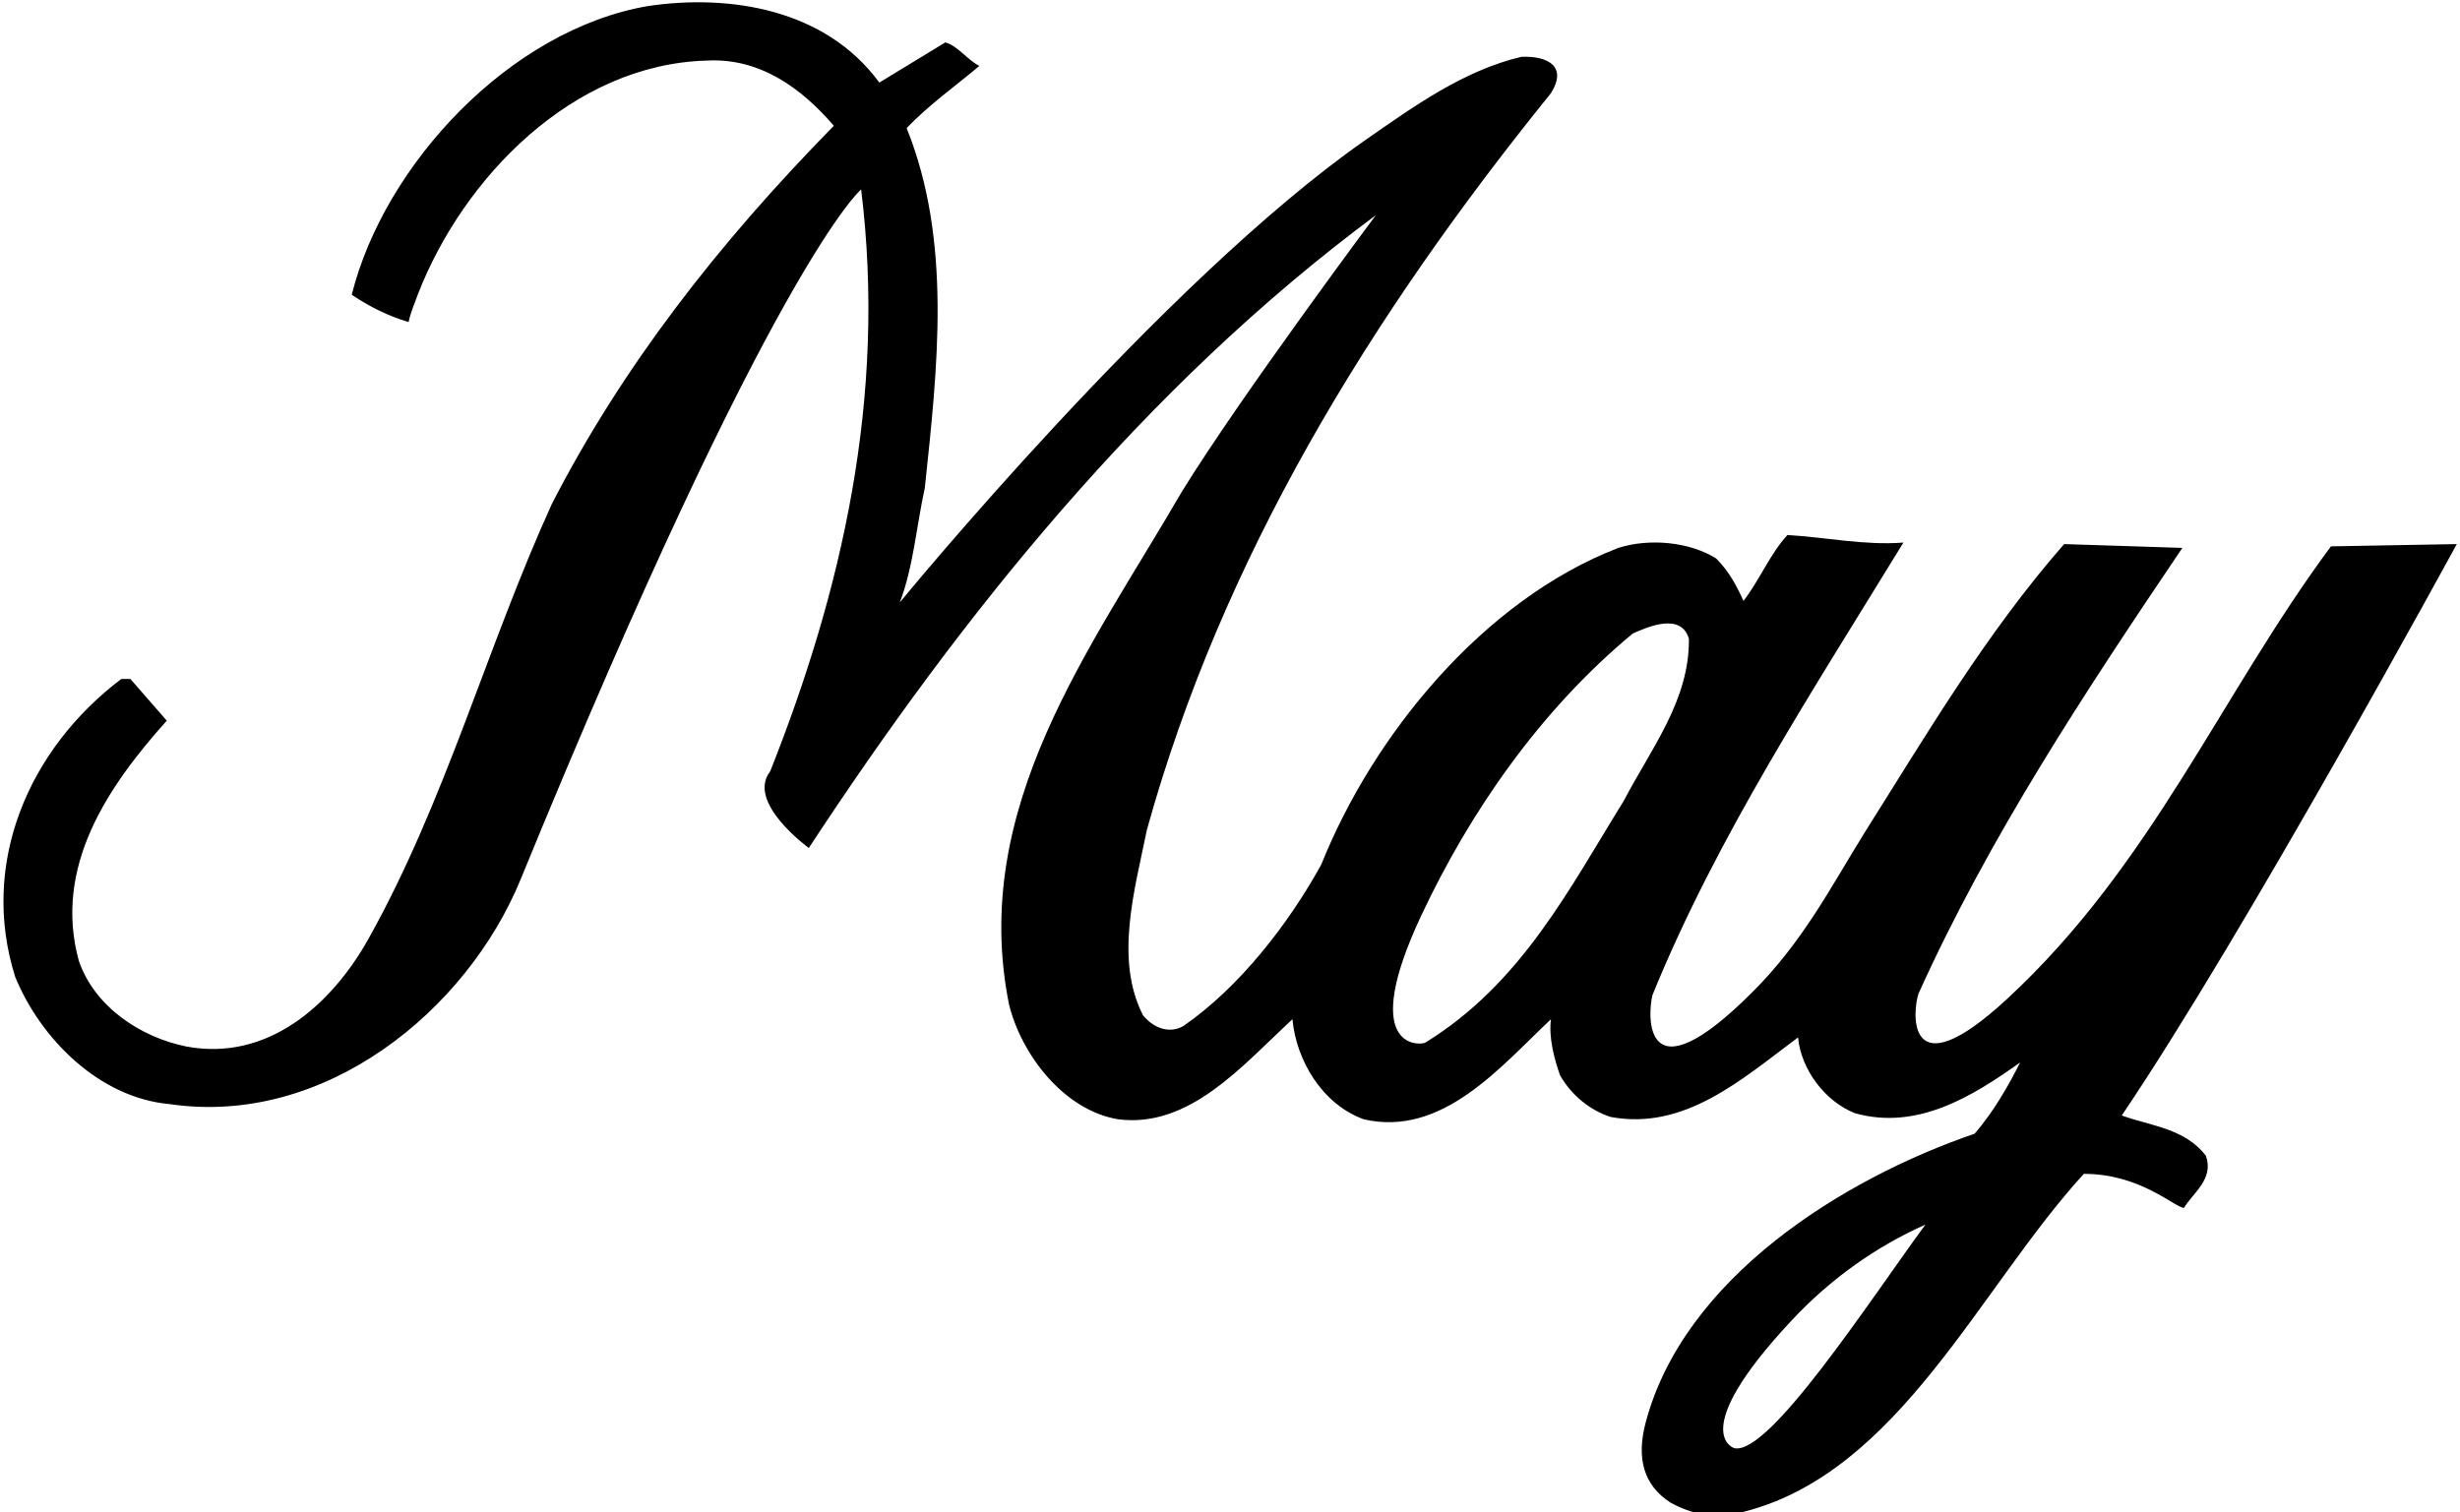<?xml version="1.0" encoding="UTF-8"?>
<svg xmlns="http://www.w3.org/2000/svg" xmlns:xlink="http://www.w3.org/1999/xlink" width="522pt" height="321pt" viewBox="0 0 522 321" version="1.1">
<g id="surface1">
<path style=" stroke:none;fill-rule:nonzero;fill:rgb(0%,0%,0%);fill-opacity:1;" d="M 450.223 236.766 C 476.438 198 521.316 115.484 521.316 115.484 L 494.613 115.965 C 471.133 147.652 456.645 183.562 425.93 211.992 C 404.305 232.016 405.812 214.582 407.113 210.867 C 422.07 177.734 442.34 147.012 463.09 116.289 L 437.996 115.484 C 421.27 134.625 408.723 156.02 395.531 176.93 C 388.453 188.348 382.586 199.852 371.887 210.547 C 348.465 233.969 349.609 215.289 350.652 211.188 C 364.324 177.57 384.914 146.207 403.895 115.16 C 395.691 115.805 387.488 114.035 379.285 113.555 C 375.586 117.574 373.336 123.203 369.957 127.547 C 368.508 124.332 366.898 121.273 364.164 118.539 C 358.535 115.004 350.012 114.195 343.414 116.289 C 314.625 127.387 291.301 156.18 280.359 183.523 C 273.445 196.07 262.992 209.582 251.09 217.785 C 248.336 219.375 244.977 218.43 242.562 215.531 C 236.449 203.633 240.793 188.832 243.367 176.121 C 259.289 118.703 290.336 67.711 329.102 19.777 C 332.641 14.148 328.527 11.824 322.824 12.059 C 310.602 14.953 300.055 22.527 289.691 29.75 C 246.758 59.684 190.93 127.871 190.93 127.871 C 193.824 120.309 194.469 111.625 196.238 103.582 C 198.973 77.848 202.027 51.145 192.379 27.18 C 197.363 22.031 202.672 18.332 207.82 13.988 C 205.246 12.703 203.156 9.645 200.582 9.004 L 186.59 17.527 C 175.168 1.926 154.898 -1.293 137.527 1.281 C 108.254 6.27 81.551 34.898 74.637 62.566 C 78.496 65.137 82.355 67.066 86.699 68.355 C 87.254 65.855 87.984 64.496 88.633 62.566 C 98.281 37.633 121.605 13.664 149.914 12.863 C 161.172 12.219 170.02 18.652 176.938 26.695 C 152.324 51.785 132.059 77.848 117.102 106.961 C 103.266 137.359 94.582 169.953 78.176 199.285 C 70.328 213.316 56.781 225.344 39.57 222.129 C 29.918 220.199 20.109 213.766 16.73 203.949 C 11.262 184.008 22.844 166.957 35.391 152.961 L 27.668 144.113 L 25.738 144.113 C 5.953 159.074 -4.34 183.363 3.219 207.328 C 8.688 220.68 21.234 233.066 36.031 234.352 C 68.844 239.176 99.047 214.574 110.504 186.578 C 164.098 55.648 182.727 40.207 182.727 40.207 C 188.195 84.441 178.547 125.617 163.426 163.738 C 158.277 170.336 171.629 179.984 171.629 179.984 C 203.797 130.926 242.723 82.188 291.941 45.676 C 291.941 45.676 263.152 84.277 250.766 104.387 C 231.465 137.68 205.73 171.297 214.094 213.117 C 216.664 223.734 225.676 235.641 237.258 237.57 C 252.375 239.5 263.473 226.309 274.25 216.336 C 275.055 225.023 280.523 234.352 289.371 237.57 C 306.102 241.43 318.484 226.309 329.102 216.336 C 328.617 220.199 329.742 224.539 331.031 228.238 C 333.441 232.422 337.305 235.641 341.809 237.086 C 357.57 239.98 369.637 229.043 381.535 220.199 C 382.18 226.953 387.164 233.711 393.602 236.281 C 406.789 239.98 418.531 232.742 428.664 225.504 C 426.254 230.332 423.035 235.961 419.016 240.625 C 390.867 250.277 357.332 271.281 349.207 301.91 C 347.199 309.473 348.727 315.262 354.516 318.957 C 359.02 321.371 363.582 322.5 369.957 320.891 C 402.945 312.562 419.98 273.441 442.18 249.152 C 454.086 249.152 461.156 256.066 463.41 256.391 C 465.34 253.172 469.844 250.277 468.074 245.289 C 463.57 239.5 456.492 239.016 450.223 236.766 Z M 344.539 170.012 C 332.961 188.672 322.824 208.777 302.398 221.324 C 300.789 221.969 288.426 222.32 301.594 194.301 C 311.938 172.297 326.848 150.711 346.473 134.465 C 349.688 133.016 356.766 129.961 358.375 135.59 C 358.535 148.617 350.332 158.914 344.539 170.012 Z M 368.023 307.379 C 368.023 307.379 357.695 304.355 380.09 280.355 C 388.469 271.371 398.105 264.594 408.562 259.926 C 396.656 276.172 375.402 308.965 368.023 307.379 "/>
</g>
</svg>
